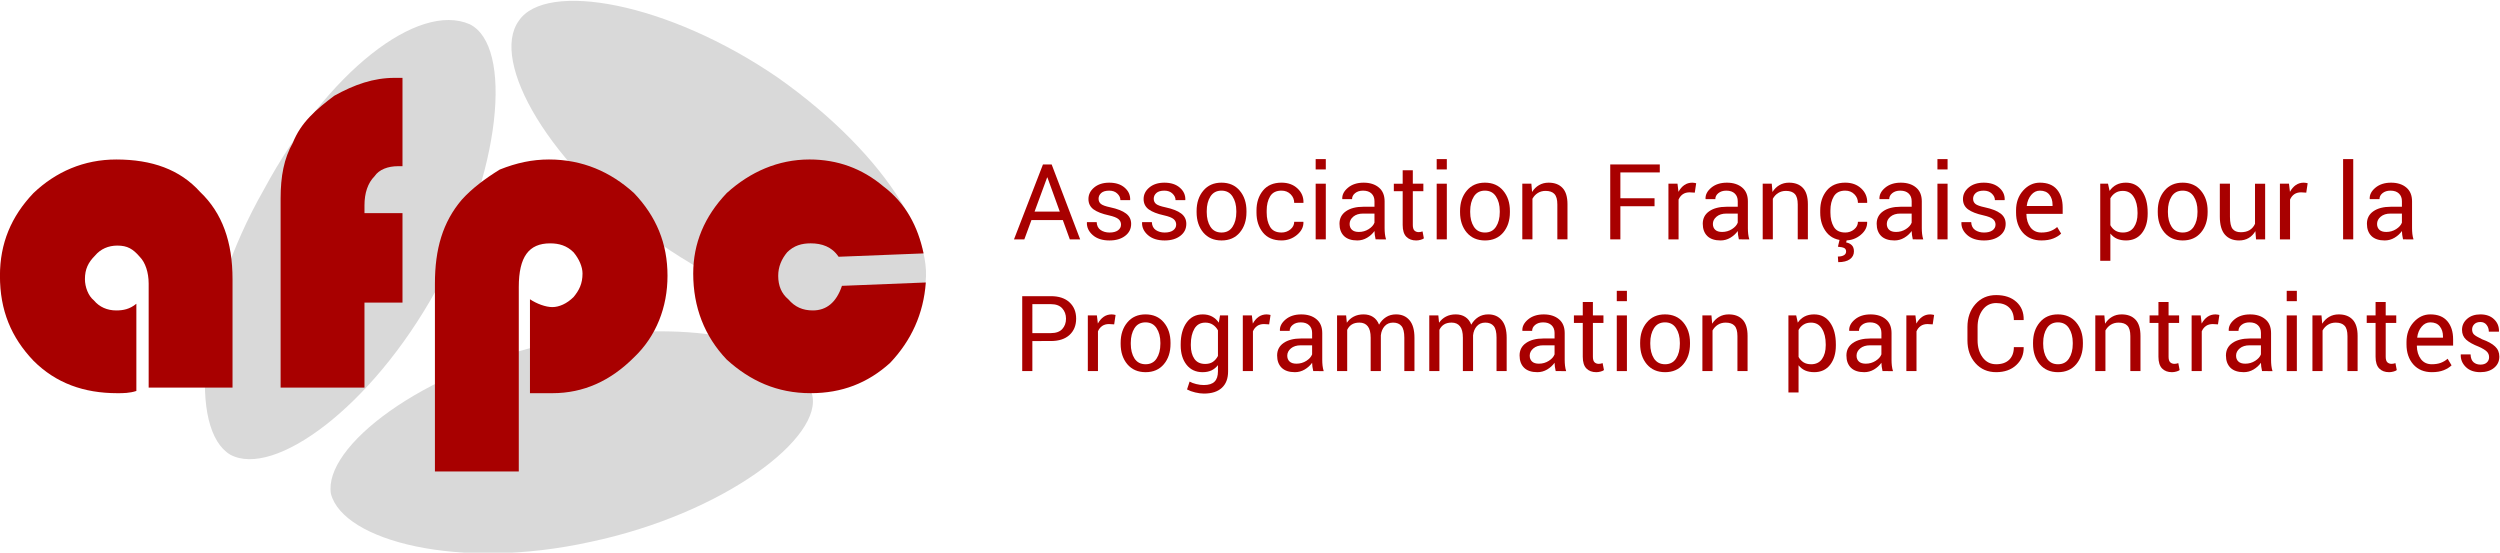 <?xml version="1.0" encoding="UTF-8" standalone="no"?>
<!-- Created with Inkscape (http://www.inkscape.org/) -->

<svg
   version="1.1"
   id="svg824"
   xml:space="preserve"
   width="745.068"
   height="164.702"
   viewBox="0 0 745.068 164.702"
   sodipodi:docname="afpc-h.svg"
   inkscape:version="1.1 (c4e8f9e, 2021-05-24)"
   xmlns:inkscape="http://www.inkscape.org/namespaces/inkscape"
   xmlns:sodipodi="http://sodipodi.sourceforge.net/DTD/sodipodi-0.dtd"
   xmlns="http://www.w3.org/2000/svg"
   xmlns:svg="http://www.w3.org/2000/svg"><defs
     id="defs828" /><sodipodi:namedview
     id="namedview826"
     pagecolor="#ffffff"
     bordercolor="#666666"
     borderopacity="1.0"
     inkscape:pageshadow="2"
     inkscape:pageopacity="0.0"
     inkscape:pagecheckerboard="0"
     showgrid="false"
     fit-margin-top="0"
     fit-margin-left="0"
     fit-margin-right="0"
     fit-margin-bottom="0"
     inkscape:zoom="0.35715924"
     inkscape:cx="347.18407"
     inkscape:cy="337.38452"
     inkscape:window-width="1323"
     inkscape:window-height="847"
     inkscape:window-x="0"
     inkscape:window-y="25"
     inkscape:window-maximized="0"
     inkscape:current-layer="g830" /><g
     id="g830"
     inkscape:groupmode="layer"
     inkscape:label="afpcrouge"
     transform="matrix(1.333,0,0,-1.333,-66.333,987.63)"><path
       d="m 165.75,736.25 c -6.5,-9 6.75,-32.5 31.5,-49.75 24.75,-17.25 52.75,-22.25 58,-13.25 6.25,11 -6.75,32.75 -31.5,50.25 -24.75,17 -52,21.75 -58,12.75"
       style="fill:#d9d9d9;fill-opacity:1;fill-rule:nonzero;stroke:none"
       id="path832" /><path
       d="m 101.25,639.25 c 9.75,-5.25 31.5,10.5 46,36.75 14.75,26.5 17.25,54.75 7.5,59.5 -11.5,5 -31.75,-10.5 -46,-37 -15,-26.25 -16.75,-53.75 -7.5,-59.25"
       style="fill:#d9d9d9;fill-opacity:1;fill-rule:nonzero;stroke:none"
       id="path834" /><path
       d="m 123.75,630.5 c 2.75,-10.5 28.5,-17.25 58,-10.75 29.75,6.25 52.5,23.5 49.5,33.25 -3.75,12.5 -28.5,17.25 -58,11.25 C 144,658 122,641 123.75,630.5"
       style="fill:#d9d9d9;fill-opacity:1;fill-rule:nonzero;stroke:none"
       id="path836" /><path
       d="m 80.25,673 v -19.5 c -1.5,-0.5 -3,-0.5 -4.25,-0.5 -7.5,0 -13.75,2.25 -18.75,7.25 -5,5.25 -7.5,11.25 -7.5,19 0,7.25 2.5,13.25 7.5,18.5 5,4.75 11.25,7.5 18.5,7.5 8,0 14.25,-2.25 18.75,-7.25 5,-4.75 7.25,-11.25 7.25,-19.5 V 654.25 H 83 v 23.25 c 0,2.5 -0.75,4.75 -2,6 -1.5,1.75 -2.75,2.5 -5,2.5 -2,0 -3.75,-0.75 -5,-2.25 -1.5,-1.5 -2.25,-3 -2.25,-5.25 0,-1.75 0.75,-3.75 2,-4.75 1.25,-1.5 3,-2.25 5,-2.25 1.5,0 3,0.25 4.5,1.5"
       style="fill:#a80000;fill-opacity:1;fill-rule:nonzero;stroke:none"
       id="path838" /><path
       d="m 139.75,693.25 v -20 h -8.5 v -19 H 112.5 v 42.25 c 0,5 0.75,9 2.75,12.5 1.75,4.5 5.25,7.5 9.25,10.5 4.5,2.5 8.75,4 13.5,4 h 1.75 v -19.75 c -0.25,0 -0.75,0 -1,0 -2.25,0 -4.25,-0.75 -5.25,-2.25 -1.5,-1.5 -2.25,-3.75 -2.25,-6.5 v -1.75 h 8.5"
       style="fill:#a80000;fill-opacity:1;fill-rule:nonzero;stroke:none"
       id="path840" /><path
       d="M 165.75,635.5 H 147 v 42 c 0,7.75 1.75,13.75 6,18.75 2.25,2.5 5.25,4.75 8.5,6.75 3.75,1.5 7.25,2.25 11,2.25 7.5,0 13.75,-2.75 19,-7.5 5,-5.25 7.5,-11.25 7.5,-18.5 0,-7 -2.5,-13.5 -7.5,-18.25 -5.25,-5.25 -11.25,-8 -18.25,-8 -0.75,0 -2.75,0 -5,0 v 21 c 1.5,-1 3.5,-1.75 5,-1.75 1.5,0 3.25,0.75 4.75,2.25 1.25,1.5 2,3 2,5.25 0,1.5 -0.75,3.25 -2,4.75 -1.5,1.5 -3.25,2 -5.25,2 -4.75,0 -7,-3 -7,-9.75 V 635.5"
       style="fill:#a80000;fill-opacity:1;fill-rule:nonzero;stroke:none"
       id="path842" /><path
       d="m 238,677 18.75,0.75 c -0.5,-7 -3.25,-13 -8,-18 -5,-4.5 -10.75,-6.75 -17.75,-6.75 -7.5,0 -13.5,2.75 -18.75,7.5 -5,5.25 -7.5,11.75 -7.5,19.25 0,6.75 2.5,12.75 7.5,18 5.25,4.75 11.5,7.5 18.5,7.5 6.25,0 11.75,-2 16.5,-6 5,-3.75 7.75,-9 9,-15 l -19,-0.75 c -1.5,2.25 -3.75,3 -6.25,3 -2,0 -3.75,-0.5 -5.25,-2 -1.25,-1.5 -2,-3.25 -2,-5.25 0,-2.25 0.75,-4 2.25,-5.25 1.5,-1.75 3.25,-2.5 5.5,-2.5 3,0 5.25,1.75 6.5,5.5"
       style="fill:#a80000;fill-opacity:1;fill-rule:nonzero;stroke:none"
       id="path844" /><g
       aria-label="Association Française pour la
Programmation par Contraintes"
       transform="scale(1,-1)"
       id="text6926"
       style="font-size:23.56px;line-height:1.25;font-family:'Roboto Condensed';-inkscape-font-specification:'Roboto Condensed, ';fill:#a80000;stroke-width:0.589"><path
         d="m 287.384,-691.705 h -7.017 l -1.588,4.314 h -2.312 l 6.477,-16.75 h 1.944 l 6.373,16.75 h -2.312 z m -6.316,-1.898 h 5.637 l -2.761,-7.627 h -0.069 z"
         style="font-family:Roboto;-inkscape-font-specification:Roboto"
         id="path1005" /><path
         d="m 300.395,-690.692 q 0,-0.748 -0.575,-1.231 -0.564,-0.483 -2.151,-0.84 -2.266,-0.495 -3.417,-1.334 -1.139,-0.851 -1.139,-2.312 0,-1.519 1.288,-2.588 1.288,-1.07 3.359,-1.07 2.174,0 3.451,1.116 1.288,1.116 1.231,2.715 l -0.023,0.069 h -2.163 q 0,-0.817 -0.69,-1.461 -0.679,-0.656 -1.806,-0.656 -1.208,0 -1.795,0.529 -0.587,0.529 -0.587,1.277 0,0.736 0.518,1.162 0.518,0.426 2.105,0.759 2.358,0.506 3.509,1.38 1.15,0.863 1.15,2.324 0,1.657 -1.346,2.68 -1.334,1.024 -3.497,1.024 -2.381,0 -3.75,-1.208 -1.369,-1.208 -1.3,-2.818 l 0.023,-0.069 h 2.163 q 0.058,1.208 0.897,1.772 0.84,0.552 1.967,0.552 1.208,0 1.887,-0.483 0.69,-0.495 0.69,-1.288 z"
         style="font-family:Roboto;-inkscape-font-specification:Roboto"
         id="path1007" /><path
         d="m 312.727,-690.692 q 0,-0.748 -0.575,-1.231 -0.564,-0.483 -2.151,-0.84 -2.266,-0.495 -3.417,-1.334 -1.139,-0.851 -1.139,-2.312 0,-1.519 1.288,-2.588 1.288,-1.07 3.359,-1.07 2.174,0 3.451,1.116 1.288,1.116 1.231,2.715 l -0.023,0.069 h -2.163 q 0,-0.817 -0.69,-1.461 -0.679,-0.656 -1.806,-0.656 -1.208,0 -1.795,0.529 -0.587,0.529 -0.587,1.277 0,0.736 0.518,1.162 0.518,0.426 2.105,0.759 2.358,0.506 3.509,1.38 1.15,0.863 1.15,2.324 0,1.657 -1.346,2.68 -1.334,1.024 -3.497,1.024 -2.381,0 -3.75,-1.208 -1.369,-1.208 -1.3,-2.818 l 0.023,-0.069 h 2.163 q 0.058,1.208 0.897,1.772 0.84,0.552 1.967,0.552 1.208,0 1.887,-0.483 0.69,-0.495 0.69,-1.288 z"
         style="font-family:Roboto;-inkscape-font-specification:Roboto"
         id="path1009" /><path
         d="m 317.294,-693.729 q 0,-2.761 1.496,-4.544 1.496,-1.795 4.061,-1.795 2.588,0 4.084,1.783 1.507,1.783 1.507,4.556 v 0.253 q 0,2.784 -1.496,4.556 -1.496,1.772 -4.072,1.772 -2.577,0 -4.084,-1.772 -1.496,-1.783 -1.496,-4.556 z m 2.266,0.253 q 0,1.979 0.828,3.267 0.84,1.288 2.485,1.288 1.622,0 2.462,-1.288 0.84,-1.288 0.84,-3.267 v -0.253 q 0,-1.956 -0.851,-3.256 -0.84,-1.3 -2.473,-1.3 -1.622,0 -2.462,1.3 -0.828,1.3 -0.828,3.256 z"
         style="font-family:Roboto;-inkscape-font-specification:Roboto"
         id="path1011" /><path
         d="m 336.276,-688.921 q 1.127,0 1.979,-0.69 0.863,-0.702 0.863,-1.714 h 2.036 l 0.023,0.069 q 0.058,1.611 -1.438,2.864 -1.484,1.242 -3.463,1.242 -2.715,0 -4.153,-1.772 -1.438,-1.772 -1.438,-4.452 v -0.483 q 0,-2.657 1.438,-4.429 1.45,-1.783 4.153,-1.783 2.186,0 3.566,1.288 1.392,1.288 1.346,3.164 l -0.023,0.069 h -2.048 q 0,-1.139 -0.805,-1.933 -0.805,-0.805 -2.036,-0.805 -1.783,0 -2.554,1.288 -0.759,1.277 -0.759,3.141 v 0.483 q 0,1.91 0.759,3.187 0.759,1.265 2.554,1.265 z"
         style="font-family:Roboto;-inkscape-font-specification:Roboto"
         id="path1013" /><path
         d="m 346.18,-687.391 h -2.266 v -12.447 h 2.266 z m 0,-15.634 h -2.266 v -2.312 h 2.266 z"
         style="font-family:Roboto;-inkscape-font-specification:Roboto"
         id="path1015" /><path
         d="m 357.316,-687.391 q -0.115,-0.564 -0.184,-0.989 -0.058,-0.437 -0.069,-0.874 -0.633,0.897 -1.657,1.507 -1.012,0.598 -2.186,0.598 -1.944,0 -2.968,-0.989 -1.012,-1.001 -1.012,-2.749 0,-1.783 1.438,-2.784 1.449,-1.012 3.923,-1.012 h 2.462 v -1.231 q 0,-1.093 -0.667,-1.726 -0.667,-0.644 -1.887,-0.644 -1.093,0 -1.783,0.564 -0.679,0.552 -0.679,1.334 h -2.163 l -0.023,-0.069 q -0.069,-1.357 1.277,-2.485 1.357,-1.127 3.497,-1.127 2.117,0 3.405,1.081 1.288,1.07 1.288,3.095 v 5.994 q 0,0.667 0.069,1.288 0.069,0.621 0.253,1.219 z m -3.762,-1.657 q 1.231,0 2.22,-0.633 0.989,-0.633 1.288,-1.45 v -2.025 h -2.542 q -1.369,0 -2.197,0.69 -0.817,0.69 -0.817,1.622 0,0.828 0.518,1.311 0.518,0.483 1.53,0.483 z"
         style="font-family:Roboto;-inkscape-font-specification:Roboto"
         id="path1017" /><path
         d="m 365.634,-702.84 v 3.003 h 2.358 v 1.68 h -2.358 v 7.558 q 0,0.874 0.357,1.231 0.368,0.357 0.966,0.357 0.196,0 0.426,-0.046 0.242,-0.046 0.426,-0.115 l 0.299,1.553 q -0.253,0.207 -0.748,0.334 -0.483,0.138 -0.978,0.138 -1.38,0 -2.197,-0.828 -0.817,-0.84 -0.817,-2.623 v -7.558 h -1.979 v -1.68 h 1.979 v -3.003 z"
         style="font-family:Roboto;-inkscape-font-specification:Roboto"
         id="path1019" /><path
         d="m 373.238,-687.391 h -2.266 v -12.447 h 2.266 z m 0,-15.634 h -2.266 v -2.312 h 2.266 z"
         style="font-family:Roboto;-inkscape-font-specification:Roboto"
         id="path1021" /><path
         d="m 376.194,-693.729 q 0,-2.761 1.496,-4.544 1.496,-1.795 4.061,-1.795 2.588,0 4.084,1.783 1.507,1.783 1.507,4.556 v 0.253 q 0,2.784 -1.496,4.556 -1.496,1.772 -4.072,1.772 -2.577,0 -4.084,-1.772 -1.496,-1.783 -1.496,-4.556 z m 2.266,0.253 q 0,1.979 0.828,3.267 0.84,1.288 2.485,1.288 1.622,0 2.462,-1.288 0.84,-1.288 0.84,-3.267 v -0.253 q 0,-1.956 -0.851,-3.256 -0.84,-1.3 -2.473,-1.3 -1.622,0 -2.462,1.3 -0.828,1.3 -0.828,3.256 z"
         style="font-family:Roboto;-inkscape-font-specification:Roboto"
         id="path1023" /><path
         d="m 392.139,-699.838 0.161,1.852 q 0.621,-0.989 1.553,-1.53 0.943,-0.552 2.14,-0.552 2.013,0 3.118,1.185 1.104,1.173 1.104,3.635 v 7.857 h -2.266 v -7.811 q 0,-1.645 -0.656,-2.335 -0.644,-0.69 -1.979,-0.69 -0.978,0 -1.737,0.472 -0.748,0.472 -1.196,1.288 v 9.077 h -2.266 v -12.447 z"
         style="font-family:Roboto;-inkscape-font-specification:Roboto"
         id="path1025" /><path
         d="m 419.679,-694.799 h -7.639 v 7.409 h -2.266 v -16.75 h 11.078 v 1.783 h -8.812 v 5.775 h 7.639 z"
         style="font-family:Roboto;-inkscape-font-specification:Roboto"
         id="path1027" /><path
         d="m 428.675,-697.836 -1.162,-0.069 q -0.897,0 -1.519,0.426 -0.61,0.426 -0.943,1.196 v 8.893 h -2.266 v -12.447 h 2.025 l 0.219,1.818 q 0.529,-0.966 1.3,-1.507 0.782,-0.541 1.795,-0.541 0.253,0 0.483,0.046 0.23,0.035 0.38,0.081 z"
         style="font-family:Roboto;-inkscape-font-specification:Roboto"
         id="path1029" /><path
         d="m 438.534,-687.391 q -0.115,-0.564 -0.184,-0.989 -0.058,-0.437 -0.069,-0.874 -0.633,0.897 -1.657,1.507 -1.012,0.598 -2.186,0.598 -1.944,0 -2.968,-0.989 -1.012,-1.001 -1.012,-2.749 0,-1.783 1.438,-2.784 1.45,-1.012 3.923,-1.012 h 2.462 v -1.231 q 0,-1.093 -0.667,-1.726 -0.667,-0.644 -1.887,-0.644 -1.093,0 -1.783,0.564 -0.679,0.552 -0.679,1.334 h -2.163 l -0.023,-0.069 q -0.069,-1.357 1.277,-2.485 1.357,-1.127 3.497,-1.127 2.117,0 3.405,1.081 1.288,1.07 1.288,3.095 v 5.994 q 0,0.667 0.069,1.288 0.069,0.621 0.253,1.219 z m -3.762,-1.657 q 1.231,0 2.22,-0.633 0.989,-0.633 1.288,-1.45 v -2.025 h -2.542 q -1.369,0 -2.197,0.69 -0.817,0.69 -0.817,1.622 0,0.828 0.518,1.311 0.518,0.483 1.53,0.483 z"
         style="font-family:Roboto;-inkscape-font-specification:Roboto"
         id="path1031" /><path
         d="m 445.885,-699.838 0.161,1.852 q 0.621,-0.989 1.553,-1.53 0.943,-0.552 2.14,-0.552 2.013,0 3.118,1.185 1.104,1.173 1.104,3.635 v 7.857 h -2.266 v -7.811 q 0,-1.645 -0.656,-2.335 -0.644,-0.69 -1.979,-0.69 -0.978,0 -1.737,0.472 -0.748,0.472 -1.196,1.288 v 9.077 h -2.266 v -12.447 z"
         style="font-family:Roboto;-inkscape-font-specification:Roboto"
         id="path1033" /><path
         d="m 462.313,-688.921 q 1.127,0 1.979,-0.69 0.863,-0.702 0.863,-1.714 h 2.036 l 0.023,0.069 q 0.058,1.611 -1.438,2.864 -1.484,1.242 -3.463,1.242 -2.715,0 -4.153,-1.772 -1.438,-1.772 -1.438,-4.452 v -0.483 q 0,-2.657 1.438,-4.429 1.45,-1.783 4.153,-1.783 2.186,0 3.566,1.288 1.392,1.288 1.346,3.164 l -0.023,0.069 h -2.048 q 0,-1.139 -0.805,-1.933 -0.805,-0.805 -2.036,-0.805 -1.783,0 -2.554,1.288 -0.759,1.277 -0.759,3.141 v 0.483 q 0,1.91 0.759,3.187 0.759,1.265 2.554,1.265 z m 0.345,1.622 -0.138,0.598 q 0.748,0.127 1.242,0.598 0.495,0.472 0.495,1.392 0,1.104 -0.909,1.76 -0.909,0.656 -2.6,0.656 l -0.081,-1.254 q 0.828,0 1.334,-0.288 0.506,-0.276 0.506,-0.84 0,-0.552 -0.414,-0.771 -0.414,-0.219 -1.415,-0.299 l 0.368,-1.553 z"
         style="font-family:Roboto;-inkscape-font-specification:Roboto"
         id="path1035" /><path
         d="m 477.418,-687.391 q -0.115,-0.564 -0.184,-0.989 -0.058,-0.437 -0.069,-0.874 -0.633,0.897 -1.657,1.507 -1.012,0.598 -2.186,0.598 -1.944,0 -2.968,-0.989 -1.012,-1.001 -1.012,-2.749 0,-1.783 1.438,-2.784 1.45,-1.012 3.923,-1.012 h 2.462 v -1.231 q 0,-1.093 -0.667,-1.726 -0.667,-0.644 -1.887,-0.644 -1.093,0 -1.783,0.564 -0.679,0.552 -0.679,1.334 H 469.986 l -0.023,-0.069 q -0.069,-1.357 1.277,-2.485 1.357,-1.127 3.497,-1.127 2.117,0 3.405,1.081 1.288,1.07 1.288,3.095 v 5.994 q 0,0.667 0.069,1.288 0.069,0.621 0.253,1.219 z m -3.762,-1.657 q 1.231,0 2.22,-0.633 0.989,-0.633 1.288,-1.45 v -2.025 h -2.542 q -1.369,0 -2.197,0.69 -0.817,0.69 -0.817,1.622 0,0.828 0.518,1.311 0.518,0.483 1.53,0.483 z"
         style="font-family:Roboto;-inkscape-font-specification:Roboto"
         id="path1037" /><path
         d="m 485.194,-687.391 h -2.266 v -12.447 h 2.266 z m 0,-15.634 h -2.266 v -2.312 h 2.266 z"
         style="font-family:Roboto;-inkscape-font-specification:Roboto"
         id="path1039" /><path
         d="m 495.916,-690.692 q 0,-0.748 -0.575,-1.231 -0.564,-0.483 -2.151,-0.84 -2.266,-0.495 -3.417,-1.334 -1.139,-0.851 -1.139,-2.312 0,-1.519 1.288,-2.588 1.288,-1.07 3.359,-1.07 2.174,0 3.451,1.116 1.288,1.116 1.231,2.715 l -0.023,0.069 h -2.163 q 0,-0.817 -0.69,-1.461 -0.679,-0.656 -1.806,-0.656 -1.208,0 -1.795,0.529 -0.587,0.529 -0.587,1.277 0,0.736 0.518,1.162 0.518,0.426 2.105,0.759 2.358,0.506 3.509,1.38 1.15,0.863 1.15,2.324 0,1.657 -1.346,2.68 -1.334,1.024 -3.497,1.024 -2.381,0 -3.75,-1.208 -1.369,-1.208 -1.3,-2.818 l 0.023,-0.069 h 2.163 q 0.058,1.208 0.897,1.772 0.84,0.552 1.967,0.552 1.208,0 1.887,-0.483 0.69,-0.495 0.69,-1.288 z"
         style="font-family:Roboto;-inkscape-font-specification:Roboto"
         id="path1041" /><path
         d="m 506.177,-687.149 q -2.6,0 -4.141,-1.726 -1.53,-1.737 -1.53,-4.498 v -0.506 q 0,-2.657 1.576,-4.418 1.588,-1.772 3.75,-1.772 2.519,0 3.808,1.519 1.288,1.519 1.288,4.049 v 1.415 h -8.076 l -0.035,0.058 q 0.035,1.795 0.909,2.957 0.874,1.15 2.45,1.15 1.15,0 2.013,-0.322 0.874,-0.334 1.507,-0.909 l 0.886,1.472 q -0.667,0.656 -1.76,1.093 -1.093,0.437 -2.646,0.437 z m -0.345,-11.136 q -1.139,0 -1.944,0.966 -0.805,0.955 -0.989,2.404 l 0.023,0.058 h 5.74 v -0.299 q 0,-1.334 -0.713,-2.232 -0.713,-0.897 -2.117,-0.897 z"
         style="font-family:Roboto;-inkscape-font-specification:Roboto"
         id="path1043" /><path
         d="m 529.933,-693.143 q 0,2.692 -1.288,4.348 -1.288,1.645 -3.555,1.645 -1.15,0 -2.025,-0.38 -0.863,-0.391 -1.473,-1.162 v 6.086 h -2.266 v -17.233 h 1.737 l 0.357,1.611 q 0.61,-0.897 1.519,-1.369 0.909,-0.472 2.117,-0.472 2.312,0 3.589,1.841 1.288,1.829 1.288,4.843 z m -2.266,-0.242 q 0,-2.117 -0.84,-3.474 -0.828,-1.369 -2.45,-1.369 -0.978,0 -1.668,0.449 -0.69,0.437 -1.116,1.208 v 6.017 q 0.426,0.771 1.116,1.208 0.69,0.426 1.691,0.426 1.611,0 2.439,-1.173 0.828,-1.185 0.828,-3.049 z"
         style="font-family:Roboto;-inkscape-font-specification:Roboto"
         id="path1045" /><path
         d="m 532.188,-693.729 q 0,-2.761 1.496,-4.544 1.496,-1.795 4.061,-1.795 2.588,0 4.084,1.783 1.507,1.783 1.507,4.556 v 0.253 q 0,2.784 -1.496,4.556 -1.496,1.772 -4.072,1.772 -2.577,0 -4.084,-1.772 -1.496,-1.783 -1.496,-4.556 z m 2.266,0.253 q 0,1.979 0.828,3.267 0.84,1.288 2.485,1.288 1.622,0 2.462,-1.288 0.84,-1.288 0.84,-3.267 v -0.253 q 0,-1.956 -0.851,-3.256 -0.84,-1.3 -2.473,-1.3 -1.622,0 -2.462,1.3 -0.828,1.3 -0.828,3.256 z"
         style="font-family:Roboto;-inkscape-font-specification:Roboto"
         id="path1047" /><path
         d="m 554.011,-689.231 q -0.587,1.001 -1.507,1.542 -0.92,0.541 -2.128,0.541 -2.036,0 -3.175,-1.3 -1.139,-1.3 -1.139,-4.049 v -7.34 h 2.266 v 7.363 q 0,1.99 0.587,2.738 0.587,0.748 1.829,0.748 1.208,0 1.99,-0.483 0.794,-0.495 1.196,-1.392 v -8.973 h 2.266 v 12.447 h -2.036 z"
         style="font-family:Roboto;-inkscape-font-specification:Roboto"
         id="path1049" /><path
         d="m 565.388,-697.836 -1.162,-0.069 q -0.897,0 -1.519,0.426 -0.61,0.426 -0.943,1.196 v 8.893 h -2.266 v -12.447 h 2.025 l 0.219,1.818 q 0.529,-0.966 1.3,-1.507 0.782,-0.541 1.795,-0.541 0.253,0 0.483,0.046 0.23,0.035 0.38,0.081 z"
         style="font-family:Roboto;-inkscape-font-specification:Roboto"
         id="path1051" /><path
         d="m 575.891,-687.391 h -2.266 v -17.946 h 2.266 z"
         style="font-family:Roboto;-inkscape-font-specification:Roboto"
         id="path1053" /><path
         d="m 587.027,-687.391 q -0.115,-0.564 -0.184,-0.989 -0.058,-0.437 -0.069,-0.874 -0.633,0.897 -1.657,1.507 -1.012,0.598 -2.186,0.598 -1.944,0 -2.968,-0.989 -1.012,-1.001 -1.012,-2.749 0,-1.783 1.438,-2.784 1.45,-1.012 3.923,-1.012 h 2.462 v -1.231 q 0,-1.093 -0.667,-1.726 -0.667,-0.644 -1.887,-0.644 -1.093,0 -1.783,0.564 -0.679,0.552 -0.679,1.334 h -2.163 l -0.023,-0.069 q -0.069,-1.357 1.277,-2.485 1.357,-1.127 3.497,-1.127 2.117,0 3.405,1.081 1.288,1.07 1.288,3.095 v 5.994 q 0,0.667 0.069,1.288 0.069,0.621 0.253,1.219 z m -3.762,-1.657 q 1.231,0 2.22,-0.633 0.989,-0.633 1.288,-1.45 v -2.025 h -2.542 q -1.369,0 -2.197,0.69 -0.817,0.69 -0.817,1.622 0,0.828 0.518,1.311 0.518,0.483 1.53,0.483 z"
         style="font-family:Roboto;-inkscape-font-specification:Roboto"
         id="path1055" /><path
         d="m 280.573,-664.659 v 6.718 h -2.266 v -16.75 h 6.408 q 2.68,0 4.164,1.38 1.484,1.38 1.484,3.635 0,2.289 -1.484,3.658 -1.484,1.357 -4.164,1.357 z m 0,-1.772 h 4.141 q 1.703,0 2.542,-0.909 0.84,-0.92 0.84,-2.312 0,-1.392 -0.851,-2.324 -0.84,-0.932 -2.531,-0.932 h -4.141 z"
         style="font-family:Roboto;-inkscape-font-specification:Roboto"
         id="path1057" /><path
         d="m 298.865,-668.386 -1.162,-0.069 q -0.897,0 -1.519,0.426 -0.61,0.426 -0.943,1.196 v 8.893 h -2.266 v -12.447 h 2.025 l 0.219,1.818 q 0.529,-0.966 1.3,-1.507 0.782,-0.541 1.795,-0.541 0.253,0 0.483,0.046 0.23,0.035 0.38,0.081 z"
         style="font-family:Roboto;-inkscape-font-specification:Roboto"
         id="path1059" /><path
         d="m 300.314,-664.279 q 0,-2.761 1.496,-4.544 1.496,-1.795 4.061,-1.795 2.588,0 4.084,1.783 1.507,1.783 1.507,4.556 v 0.253 q 0,2.784 -1.496,4.556 -1.496,1.772 -4.072,1.772 -2.577,0 -4.084,-1.772 -1.496,-1.783 -1.496,-4.556 z m 2.266,0.253 q 0,1.979 0.828,3.267 0.84,1.288 2.485,1.288 1.622,0 2.462,-1.288 0.84,-1.288 0.84,-3.267 v -0.253 q 0,-1.956 -0.851,-3.256 -0.84,-1.3 -2.473,-1.3 -1.622,0 -2.462,1.3 -0.828,1.3 -0.828,3.256 z"
         style="font-family:Roboto;-inkscape-font-specification:Roboto"
         id="path1061" /><path
         d="m 313.739,-663.934 q 0,-3.003 1.311,-4.843 1.311,-1.841 3.624,-1.841 1.185,0 2.082,0.483 0.897,0.472 1.496,1.369 l 0.276,-1.622 h 1.806 v 12.516 q 0,2.393 -1.392,3.67 -1.392,1.288 -4.015,1.288 -0.897,0 -1.944,-0.253 -1.035,-0.242 -1.829,-0.667 l 0.575,-1.76 q 0.61,0.345 1.472,0.552 0.863,0.219 1.703,0.219 1.657,0 2.404,-0.759 0.759,-0.748 0.759,-2.289 v -1.403 q -0.61,0.782 -1.461,1.185 -0.851,0.391 -1.956,0.391 -2.289,0 -3.601,-1.657 -1.311,-1.657 -1.311,-4.337 z m 2.266,0.242 q 0,1.875 0.794,3.014 0.794,1.139 2.416,1.139 1.024,0 1.714,-0.46 0.69,-0.472 1.139,-1.323 v -5.729 q -0.437,-0.794 -1.139,-1.254 -0.702,-0.472 -1.691,-0.472 -1.622,0 -2.427,1.357 -0.805,1.357 -0.805,3.486 z"
         style="font-family:Roboto;-inkscape-font-specification:Roboto"
         id="path1063" /><path
         d="m 333.515,-668.386 -1.162,-0.069 q -0.897,0 -1.519,0.426 -0.61,0.426 -0.943,1.196 v 8.893 h -2.266 v -12.447 h 2.025 l 0.219,1.818 q 0.529,-0.966 1.3,-1.507 0.782,-0.541 1.795,-0.541 0.253,0 0.483,0.046 0.23,0.035 0.38,0.081 z"
         style="font-family:Roboto;-inkscape-font-specification:Roboto"
         id="path1065" /><path
         d="m 343.373,-657.94 q -0.115,-0.564 -0.184,-0.989 -0.058,-0.437 -0.069,-0.874 -0.633,0.897 -1.657,1.507 -1.012,0.598 -2.186,0.598 -1.944,0 -2.968,-0.989 -1.012,-1.001 -1.012,-2.749 0,-1.783 1.438,-2.784 1.45,-1.012 3.923,-1.012 h 2.462 v -1.231 q 0,-1.093 -0.667,-1.726 -0.667,-0.644 -1.887,-0.644 -1.093,0 -1.783,0.564 -0.679,0.552 -0.679,1.334 h -2.163 l -0.023,-0.069 q -0.069,-1.357 1.277,-2.485 1.357,-1.127 3.497,-1.127 2.117,0 3.405,1.081 1.288,1.07 1.288,3.095 v 5.994 q 0,0.667 0.069,1.288 0.069,0.621 0.253,1.219 z m -3.762,-1.657 q 1.231,0 2.22,-0.633 0.989,-0.633 1.288,-1.449 v -2.025 h -2.542 q -1.369,0 -2.197,0.69 -0.817,0.69 -0.817,1.622 0,0.828 0.518,1.311 0.518,0.483 1.53,0.483 z"
         style="font-family:Roboto;-inkscape-font-specification:Roboto"
         id="path1067" /><path
         d="m 350.724,-670.388 0.161,1.634 q 0.61,-0.886 1.542,-1.369 0.943,-0.495 2.186,-0.495 1.242,0 2.128,0.575 0.897,0.575 1.346,1.726 0.587,-1.058 1.553,-1.68 0.966,-0.621 2.255,-0.621 1.898,0 3.003,1.311 1.104,1.3 1.104,3.923 v 7.443 h -2.266 v -7.466 q 0,-1.841 -0.633,-2.6 -0.633,-0.771 -1.887,-0.771 -1.162,0 -1.887,0.805 -0.713,0.805 -0.84,2.036 v 0.092 7.903 h -2.278 v -7.466 q 0,-1.749 -0.656,-2.554 -0.644,-0.817 -1.864,-0.817 -1.035,0 -1.703,0.426 -0.667,0.426 -1.024,1.196 v 9.215 h -2.266 v -12.447 z"
         style="font-family:Roboto;-inkscape-font-specification:Roboto"
         id="path1069" /><path
         d="m 371.34,-670.388 0.161,1.634 q 0.61,-0.886 1.542,-1.369 0.943,-0.495 2.186,-0.495 1.242,0 2.128,0.575 0.897,0.575 1.346,1.726 0.587,-1.058 1.553,-1.68 0.966,-0.621 2.255,-0.621 1.898,0 3.003,1.311 1.104,1.3 1.104,3.923 v 7.443 h -2.266 v -7.466 q 0,-1.841 -0.633,-2.6 -0.633,-0.771 -1.887,-0.771 -1.162,0 -1.887,0.805 -0.713,0.805 -0.84,2.036 v 0.092 7.903 h -2.278 v -7.466 q 0,-1.749 -0.656,-2.554 -0.644,-0.817 -1.864,-0.817 -1.035,0 -1.703,0.426 -0.667,0.426 -1.024,1.196 v 9.215 h -2.266 v -12.447 z"
         style="font-family:Roboto;-inkscape-font-specification:Roboto"
         id="path1071" /><path
         d="m 397.58,-657.94 q -0.115,-0.564 -0.184,-0.989 -0.058,-0.437 -0.069,-0.874 -0.633,0.897 -1.657,1.507 -1.012,0.598 -2.186,0.598 -1.944,0 -2.968,-0.989 -1.012,-1.001 -1.012,-2.749 0,-1.783 1.438,-2.784 1.449,-1.012 3.923,-1.012 h 2.462 v -1.231 q 0,-1.093 -0.667,-1.726 -0.667,-0.644 -1.887,-0.644 -1.093,0 -1.783,0.564 -0.679,0.552 -0.679,1.334 h -2.163 l -0.023,-0.069 q -0.069,-1.357 1.277,-2.485 1.357,-1.127 3.497,-1.127 2.117,0 3.405,1.081 1.288,1.07 1.288,3.095 v 5.994 q 0,0.667 0.069,1.288 0.069,0.621 0.253,1.219 z m -3.762,-1.657 q 1.231,0 2.22,-0.633 0.989,-0.633 1.288,-1.449 v -2.025 h -2.542 q -1.369,0 -2.197,0.69 -0.817,0.69 -0.817,1.622 0,0.828 0.518,1.311 0.518,0.483 1.53,0.483 z"
         style="font-family:Roboto;-inkscape-font-specification:Roboto"
         id="path1073" /><path
         d="m 405.897,-673.39 v 3.003 h 2.358 v 1.68 h -2.358 v 7.558 q 0,0.874 0.357,1.231 0.368,0.357 0.966,0.357 0.196,0 0.426,-0.046 0.242,-0.046 0.426,-0.115 l 0.299,1.553 q -0.253,0.207 -0.748,0.334 -0.483,0.138 -0.978,0.138 -1.38,0 -2.197,-0.828 -0.817,-0.84 -0.817,-2.623 v -7.558 h -1.979 v -1.68 h 1.979 v -3.003 z"
         style="font-family:Roboto;-inkscape-font-specification:Roboto"
         id="path1075" /><path
         d="m 413.502,-657.94 h -2.266 v -12.447 h 2.266 z m 0,-15.634 h -2.266 v -2.312 h 2.266 z"
         style="font-family:Roboto;-inkscape-font-specification:Roboto"
         id="path1077" /><path
         d="m 416.458,-664.279 q 0,-2.761 1.496,-4.544 1.496,-1.795 4.061,-1.795 2.588,0 4.084,1.783 1.507,1.783 1.507,4.556 v 0.253 q 0,2.784 -1.496,4.556 -1.496,1.772 -4.072,1.772 -2.577,0 -4.084,-1.772 -1.496,-1.783 -1.496,-4.556 z m 2.266,0.253 q 0,1.979 0.828,3.267 0.84,1.288 2.485,1.288 1.622,0 2.462,-1.288 0.84,-1.288 0.84,-3.267 v -0.253 q 0,-1.956 -0.851,-3.256 -0.84,-1.3 -2.473,-1.3 -1.622,0 -2.462,1.3 -0.828,1.3 -0.828,3.256 z"
         style="font-family:Roboto;-inkscape-font-specification:Roboto"
         id="path1079" /><path
         d="m 432.403,-670.388 0.161,1.852 q 0.621,-0.989 1.553,-1.53 0.943,-0.552 2.14,-0.552 2.013,0 3.118,1.185 1.104,1.173 1.104,3.635 v 7.857 h -2.266 v -7.811 q 0,-1.645 -0.656,-2.335 -0.644,-0.69 -1.979,-0.69 -0.978,0 -1.737,0.472 -0.748,0.472 -1.196,1.288 v 9.077 h -2.266 v -12.447 z"
         style="font-family:Roboto;-inkscape-font-specification:Roboto"
         id="path1081" /><path
         d="m 460.219,-663.692 q 0,2.692 -1.288,4.348 -1.288,1.645 -3.555,1.645 -1.15,0 -2.025,-0.38 -0.863,-0.391 -1.473,-1.162 v 6.086 h -2.266 v -17.233 h 1.737 l 0.357,1.611 q 0.61,-0.897 1.519,-1.369 0.909,-0.472 2.117,-0.472 2.312,0 3.589,1.841 1.288,1.829 1.288,4.843 z m -2.266,-0.242 q 0,-2.117 -0.84,-3.474 -0.828,-1.369 -2.45,-1.369 -0.978,0 -1.668,0.449 -0.69,0.437 -1.116,1.208 v 6.017 q 0.426,0.771 1.116,1.208 0.69,0.426 1.691,0.426 1.611,0 2.439,-1.173 0.828,-1.185 0.828,-3.049 z"
         style="font-family:Roboto;-inkscape-font-specification:Roboto"
         id="path1083" /><path
         d="m 470.653,-657.94 q -0.115,-0.564 -0.184,-0.989 -0.058,-0.437 -0.069,-0.874 -0.633,0.897 -1.657,1.507 -1.012,0.598 -2.186,0.598 -1.944,0 -2.968,-0.989 -1.012,-1.001 -1.012,-2.749 0,-1.783 1.438,-2.784 1.449,-1.012 3.923,-1.012 h 2.462 v -1.231 q 0,-1.093 -0.667,-1.726 -0.667,-0.644 -1.887,-0.644 -1.093,0 -1.783,0.564 -0.679,0.552 -0.679,1.334 h -2.163 l -0.023,-0.069 q -0.069,-1.357 1.277,-2.485 1.357,-1.127 3.497,-1.127 2.117,0 3.405,1.081 1.288,1.07 1.288,3.095 v 5.994 q 0,0.667 0.069,1.288 0.069,0.621 0.253,1.219 z m -3.762,-1.657 q 1.231,0 2.22,-0.633 0.989,-0.633 1.288,-1.449 v -2.025 h -2.542 q -1.369,0 -2.197,0.69 -0.817,0.69 -0.817,1.622 0,0.828 0.518,1.311 0.518,0.483 1.53,0.483 z"
         style="font-family:Roboto;-inkscape-font-specification:Roboto"
         id="path1085" /><path
         d="m 481.87,-668.386 -1.162,-0.069 q -0.897,0 -1.519,0.426 -0.61,0.426 -0.943,1.196 v 8.893 h -2.266 v -12.447 h 2.025 l 0.219,1.818 q 0.529,-0.966 1.3,-1.507 0.782,-0.541 1.795,-0.541 0.253,0 0.483,0.046 0.23,0.035 0.38,0.081 z"
         style="font-family:Roboto;-inkscape-font-specification:Roboto"
         id="path1087" /><path
         d="m 502.186,-663.301 0.023,0.069 q 0.046,2.358 -1.657,3.946 -1.703,1.588 -4.498,1.588 -2.841,0 -4.636,-2.013 -1.783,-2.013 -1.783,-5.108 v -2.98 q 0,-3.095 1.783,-5.108 1.795,-2.025 4.636,-2.025 2.841,0 4.521,1.519 1.68,1.507 1.634,4.003 l -0.023,0.069 h -2.174 q 0,-1.76 -1.035,-2.784 -1.035,-1.024 -2.922,-1.024 -1.898,0 -3.026,1.53 -1.127,1.53 -1.127,3.796 v 3.003 q 0,2.289 1.127,3.819 1.127,1.53 3.026,1.53 1.887,0 2.922,-1.012 1.035,-1.024 1.035,-2.818 z"
         style="font-family:Roboto;-inkscape-font-specification:Roboto"
         id="path1089" /><path
         d="m 504.302,-664.279 q 0,-2.761 1.496,-4.544 1.496,-1.795 4.061,-1.795 2.588,0 4.084,1.783 1.507,1.783 1.507,4.556 v 0.253 q 0,2.784 -1.496,4.556 -1.496,1.772 -4.072,1.772 -2.577,0 -4.084,-1.772 -1.496,-1.783 -1.496,-4.556 z m 2.266,0.253 q 0,1.979 0.828,3.267 0.84,1.288 2.485,1.288 1.622,0 2.462,-1.288 0.84,-1.288 0.84,-3.267 v -0.253 q 0,-1.956 -0.851,-3.256 -0.84,-1.3 -2.473,-1.3 -1.622,0 -2.462,1.3 -0.828,1.3 -0.828,3.256 z"
         style="font-family:Roboto;-inkscape-font-specification:Roboto"
         id="path1091" /><path
         d="m 520.247,-670.388 0.161,1.852 q 0.621,-0.989 1.553,-1.53 0.943,-0.552 2.14,-0.552 2.013,0 3.118,1.185 1.104,1.173 1.104,3.635 v 7.857 h -2.266 v -7.811 q 0,-1.645 -0.656,-2.335 -0.644,-0.69 -1.979,-0.69 -0.978,0 -1.737,0.472 -0.748,0.472 -1.196,1.288 v 9.077 h -2.266 v -12.447 z"
         style="font-family:Roboto;-inkscape-font-specification:Roboto"
         id="path1093" /><path
         d="m 534.604,-673.39 v 3.003 h 2.358 v 1.68 h -2.358 v 7.558 q 0,0.874 0.357,1.231 0.368,0.357 0.966,0.357 0.196,0 0.426,-0.046 0.242,-0.046 0.426,-0.115 l 0.299,1.553 q -0.253,0.207 -0.748,0.334 -0.483,0.138 -0.978,0.138 -1.38,0 -2.197,-0.828 -0.817,-0.84 -0.817,-2.623 v -7.558 h -1.979 v -1.68 h 1.979 v -3.003 z"
         style="font-family:Roboto;-inkscape-font-specification:Roboto"
         id="path1095" /><path
         d="m 545.648,-668.386 -1.162,-0.069 q -0.897,0 -1.519,0.426 -0.61,0.426 -0.943,1.196 v 8.893 h -2.266 v -12.447 h 2.025 l 0.219,1.818 q 0.529,-0.966 1.3,-1.507 0.782,-0.541 1.795,-0.541 0.253,0 0.483,0.046 0.23,0.035 0.38,0.081 z"
         style="font-family:Roboto;-inkscape-font-specification:Roboto"
         id="path1097" /><path
         d="m 555.506,-657.94 q -0.115,-0.564 -0.184,-0.989 -0.058,-0.437 -0.069,-0.874 -0.633,0.897 -1.657,1.507 -1.012,0.598 -2.186,0.598 -1.944,0 -2.968,-0.989 -1.012,-1.001 -1.012,-2.749 0,-1.783 1.438,-2.784 1.449,-1.012 3.923,-1.012 h 2.462 v -1.231 q 0,-1.093 -0.667,-1.726 -0.667,-0.644 -1.887,-0.644 -1.093,0 -1.783,0.564 -0.679,0.552 -0.679,1.334 h -2.163 l -0.023,-0.069 q -0.069,-1.357 1.277,-2.485 1.357,-1.127 3.497,-1.127 2.117,0 3.405,1.081 1.288,1.07 1.288,3.095 v 5.994 q 0,0.667 0.069,1.288 0.069,0.621 0.253,1.219 z m -3.762,-1.657 q 1.231,0 2.22,-0.633 0.989,-0.633 1.288,-1.449 v -2.025 h -2.542 q -1.369,0 -2.197,0.69 -0.817,0.69 -0.817,1.622 0,0.828 0.518,1.311 0.518,0.483 1.53,0.483 z"
         style="font-family:Roboto;-inkscape-font-specification:Roboto"
         id="path1099" /><path
         d="m 563.283,-657.94 h -2.266 v -12.447 h 2.266 z m 0,-15.634 h -2.266 v -2.312 h 2.266 z"
         style="font-family:Roboto;-inkscape-font-specification:Roboto"
         id="path1101" /><path
         d="m 568.793,-670.388 0.161,1.852 q 0.621,-0.989 1.553,-1.53 0.943,-0.552 2.14,-0.552 2.013,0 3.118,1.185 1.104,1.173 1.104,3.635 v 7.857 h -2.266 v -7.811 q 0,-1.645 -0.656,-2.335 -0.644,-0.69 -1.979,-0.69 -0.978,0 -1.737,0.472 -0.748,0.472 -1.196,1.288 v 9.077 h -2.266 v -12.447 z"
         style="font-family:Roboto;-inkscape-font-specification:Roboto"
         id="path1103" /><path
         d="m 583.15,-673.39 v 3.003 h 2.358 v 1.68 h -2.358 v 7.558 q 0,0.874 0.357,1.231 0.368,0.357 0.966,0.357 0.196,0 0.426,-0.046 0.242,-0.046 0.426,-0.115 l 0.299,1.553 q -0.253,0.207 -0.748,0.334 -0.483,0.138 -0.978,0.138 -1.38,0 -2.197,-0.828 -0.817,-0.84 -0.817,-2.623 v -7.558 h -1.979 v -1.68 h 1.979 v -3.003 z"
         style="font-family:Roboto;-inkscape-font-specification:Roboto"
         id="path1105" /><path
         d="m 593.469,-657.699 q -2.6,0 -4.141,-1.726 -1.53,-1.737 -1.53,-4.498 v -0.506 q 0,-2.657 1.576,-4.418 1.588,-1.772 3.75,-1.772 2.519,0 3.808,1.519 1.288,1.519 1.288,4.049 v 1.415 h -8.076 l -0.035,0.058 q 0.035,1.795 0.909,2.957 0.874,1.15 2.45,1.15 1.15,0 2.013,-0.322 0.874,-0.334 1.507,-0.909 l 0.886,1.473 q -0.667,0.656 -1.76,1.093 -1.093,0.437 -2.646,0.437 z m -0.345,-11.136 q -1.139,0 -1.944,0.966 -0.805,0.955 -0.989,2.404 l 0.023,0.058 h 5.74 v -0.299 q 0,-1.334 -0.713,-2.232 -0.713,-0.897 -2.117,-0.897 z"
         style="font-family:Roboto;-inkscape-font-specification:Roboto"
         id="path1107" /><path
         d="m 606.262,-661.058 q 0,-0.725 -0.483,-1.219 -0.472,-0.506 -1.795,-1.104 -1.921,-0.748 -2.853,-1.588 -0.92,-0.851 -0.92,-2.197 0,-1.438 1.127,-2.439 1.139,-1.012 2.98,-1.012 1.921,0 3.06,1.093 1.139,1.081 1.093,2.703 l -0.023,0.069 h -2.243 q 0,-0.886 -0.506,-1.519 -0.495,-0.644 -1.38,-0.644 -0.874,0 -1.369,0.495 -0.483,0.495 -0.483,1.162 0,0.713 0.414,1.127 0.426,0.414 1.818,1.081 1.956,0.702 2.899,1.599 0.955,0.886 0.955,2.278 0,1.542 -1.173,2.508 -1.173,0.966 -3.083,0.966 -2.059,0 -3.244,-1.162 -1.185,-1.173 -1.127,-2.738 l 0.023,-0.069 h 2.174 q 0.046,1.208 0.667,1.749 0.621,0.529 1.542,0.529 0.909,0 1.415,-0.46 0.518,-0.472 0.518,-1.208 z"
         id="path1109" /></g></g></svg>
